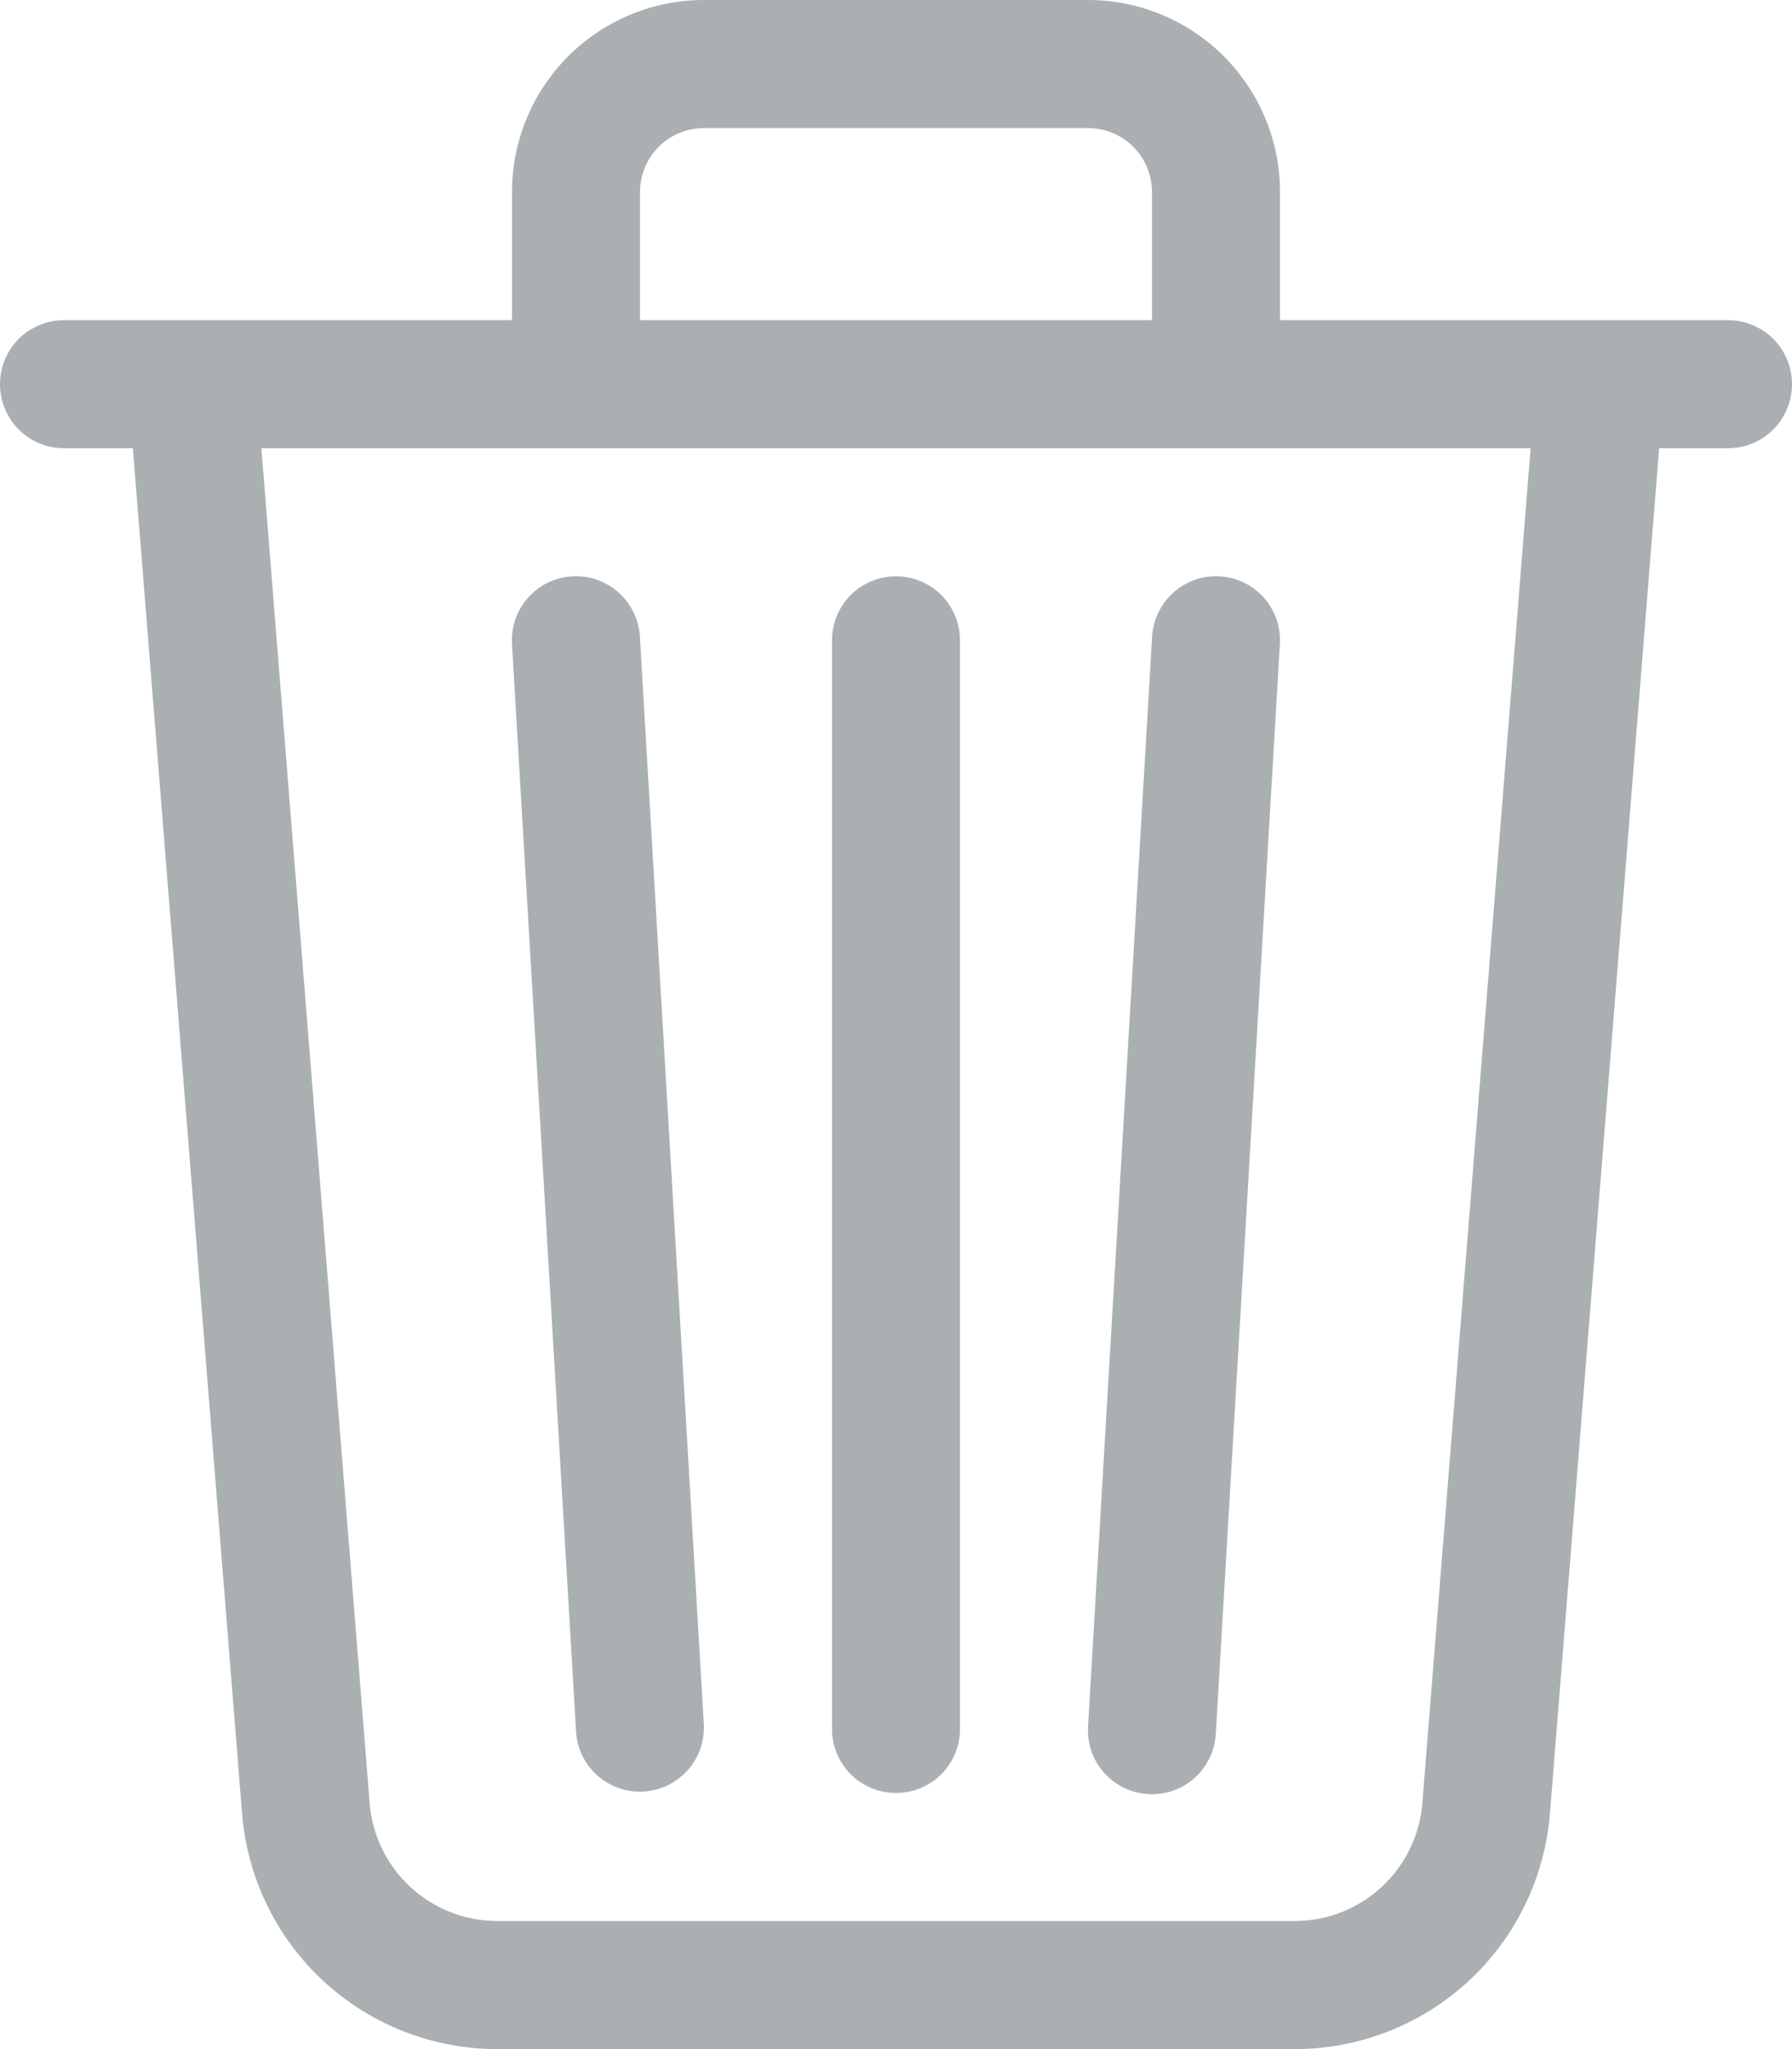 <svg width="14" height="16" viewBox="0 0 14 16" fill="none" xmlns="http://www.w3.org/2000/svg">
    <path d="M5.5 1H8.5C8.633 1 8.76 1.053 8.854 1.146C8.947 1.24 9 1.367 9 1.5V2.5H5V1.5C5 1.367 5.053 1.24 5.146 1.146C5.24 1.053 5.367 1 5.5 1ZM10 2.5V1.5C10 1.102 9.842 0.721 9.561 0.439C9.279 0.158 8.898 0 8.5 0L5.5 0C5.102 0 4.721 0.158 4.439 0.439C4.158 0.721 4 1.102 4 1.5V2.5H1.506C1.503 2.5 1.499 2.5 1.496 2.5H0.5C0.367 2.5 0.24 2.553 0.146 2.646C0.053 2.74 0 2.867 0 3C0 3.133 0.053 3.26 0.146 3.354C0.24 3.447 0.367 3.5 0.5 3.5H1.038L1.891 14.16C1.931 14.661 2.159 15.129 2.528 15.47C2.898 15.811 3.382 16 3.885 16H10.115C10.618 16 11.102 15.811 11.472 15.47C11.841 15.129 12.069 14.661 12.109 14.16L12.962 3.5H13.5C13.633 3.5 13.76 3.447 13.854 3.354C13.947 3.26 14 3.133 14 3C14 2.867 13.947 2.74 13.854 2.646C13.76 2.553 13.633 2.5 13.5 2.5H12.505C12.502 2.5 12.498 2.5 12.495 2.5H10ZM11.958 3.5L11.112 14.08C11.092 14.331 10.978 14.564 10.793 14.735C10.609 14.905 10.366 15 10.115 15H3.885C3.634 15 3.391 14.905 3.207 14.735C3.022 14.564 2.908 14.331 2.888 14.08L2.042 3.5H11.958ZM4.471 4.5C4.603 4.492 4.733 4.538 4.832 4.626C4.931 4.714 4.991 4.838 4.999 4.97L5.499 13.47C5.504 13.601 5.458 13.728 5.37 13.825C5.282 13.922 5.16 13.981 5.029 13.989C4.899 13.997 4.77 13.953 4.671 13.867C4.573 13.782 4.511 13.661 4.501 13.53L4 5.03C3.996 4.964 4.005 4.898 4.026 4.836C4.048 4.774 4.081 4.717 4.125 4.667C4.169 4.618 4.222 4.578 4.281 4.549C4.34 4.521 4.404 4.504 4.47 4.5H4.471ZM9.529 4.5C9.595 4.504 9.659 4.521 9.718 4.549C9.777 4.578 9.83 4.618 9.874 4.667C9.918 4.717 9.951 4.774 9.973 4.836C9.994 4.898 10.003 4.964 9.999 5.03L9.499 13.53C9.496 13.596 9.48 13.662 9.452 13.722C9.424 13.782 9.384 13.836 9.335 13.881C9.285 13.925 9.228 13.96 9.165 13.982C9.102 14.004 9.036 14.013 8.969 14.009C8.903 14.005 8.838 13.988 8.778 13.959C8.719 13.929 8.666 13.888 8.622 13.838C8.578 13.788 8.545 13.729 8.524 13.666C8.504 13.603 8.496 13.536 8.501 13.47L9.001 4.97C9.009 4.838 9.069 4.714 9.168 4.626C9.267 4.538 9.397 4.492 9.529 4.5ZM7 4.5C7.133 4.5 7.26 4.553 7.354 4.646C7.447 4.74 7.5 4.867 7.5 5V13.5C7.5 13.633 7.447 13.76 7.354 13.854C7.26 13.947 7.133 14 7 14C6.867 14 6.74 13.947 6.646 13.854C6.553 13.76 6.5 13.633 6.5 13.5V5C6.5 4.867 6.553 4.74 6.646 4.646C6.74 4.553 6.867 4.5 7 4.5Z" fill="#AAB0B2" />
</svg>